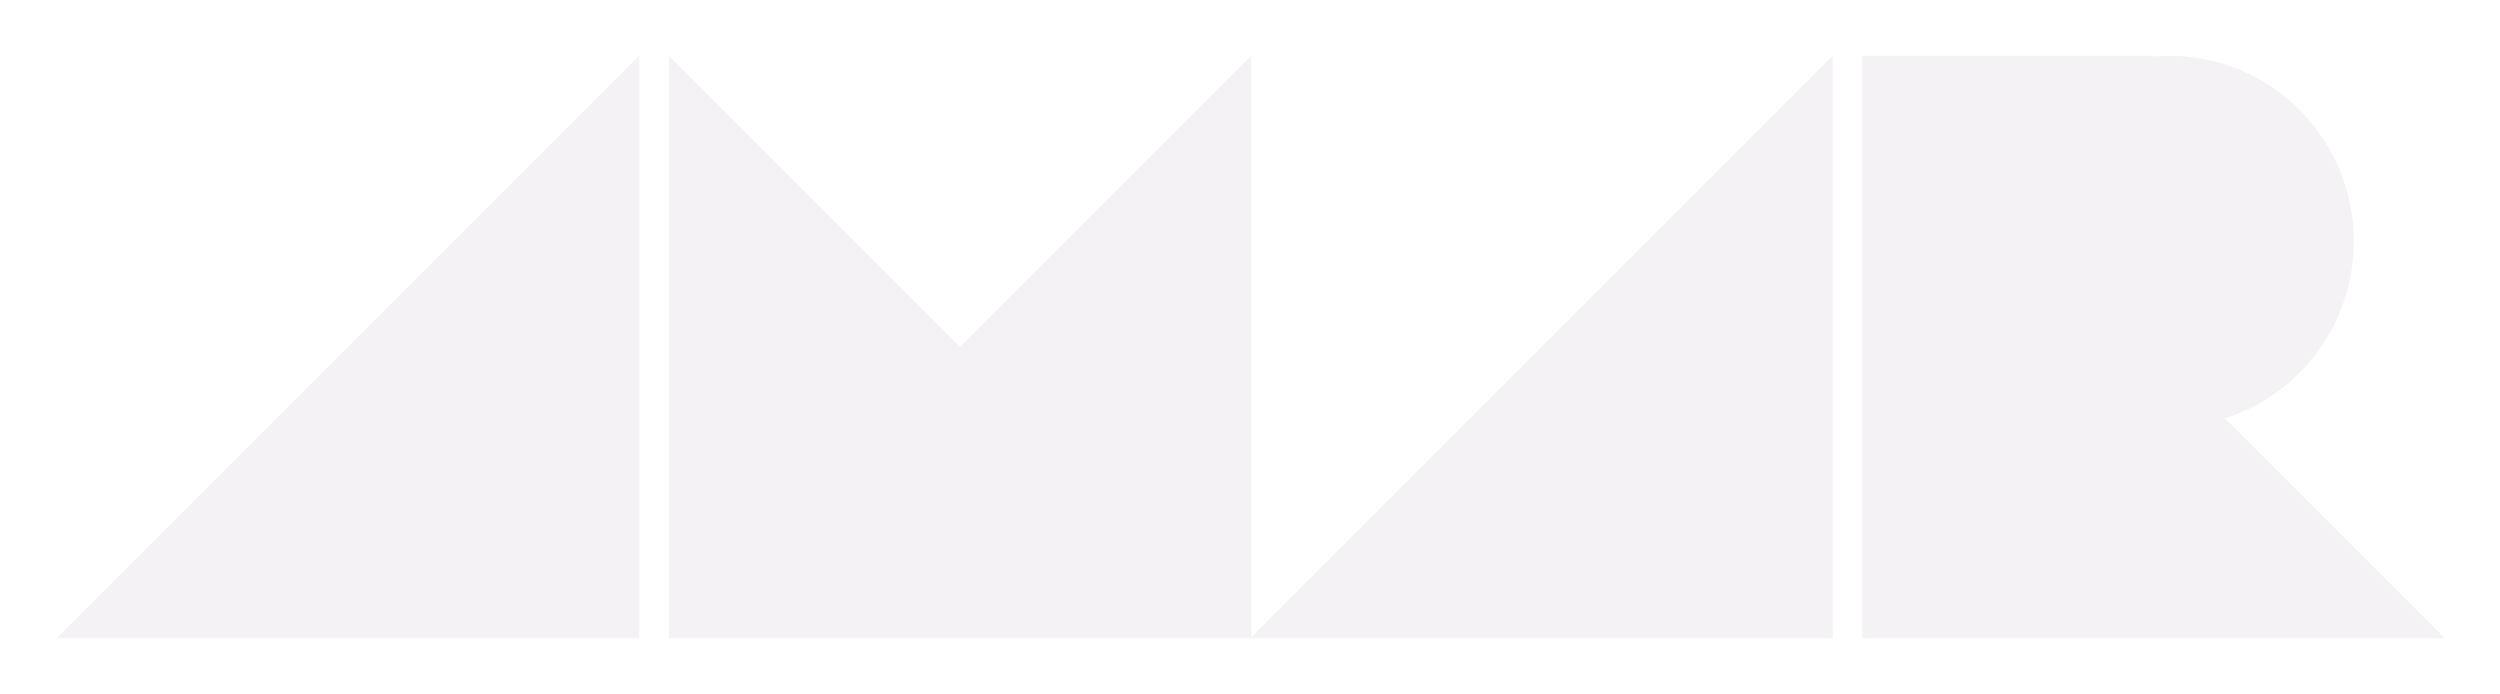 <svg width="904" height="251" viewBox="0 0 904 251" fill="none" xmlns="http://www.w3.org/2000/svg">
<g filter="url(#filter0_d)">
<path d="M231.173 225.759V15.181L20.595 225.759H231.173Z" fill="#F5F2F5"/>
<path d="M241.861 15.181L347.151 120.47L452.44 15.181V225.759H241.861V15.181Z" fill="#F5F2F5"/>
<path d="M662.733 225.759V15.181L452.155 225.759H662.733Z" fill="#F5F2F5"/>
<path d="M804.507 146.267C831.528 137.709 851.125 112.29 851.125 82.264C851.125 45.215 821.29 15.181 784.486 15.181C782.54 15.181 780.614 15.265 778.711 15.429V15.181H673.421V225.759H884L804.507 146.267Z" fill="#F5F2F5"/>
</g>
<defs>
<filter id="filter0_d" x="0.595" y="0.181" width="903.405" height="250.579" filterUnits="userSpaceOnUse" color-interpolation-filters="sRGB">
<feFlood flood-opacity="0" result="BackgroundImageFix"/>
<feColorMatrix in="SourceAlpha" type="matrix" values="0 0 0 0 0 0 0 0 0 0 0 0 0 0 0 0 0 0 127 0"/>
<feOffset dy="5"/>
<feGaussianBlur stdDeviation="10"/>
<feColorMatrix type="matrix" values="0 0 0 0 0 0 0 0 0 0 0 0 0 0 0 0 0 0 0.2 0"/>
<feBlend mode="normal" in2="BackgroundImageFix" result="effect1_dropShadow"/>
<feBlend mode="normal" in="SourceGraphic" in2="effect1_dropShadow" result="shape"/>
</filter>
</defs>
</svg>
